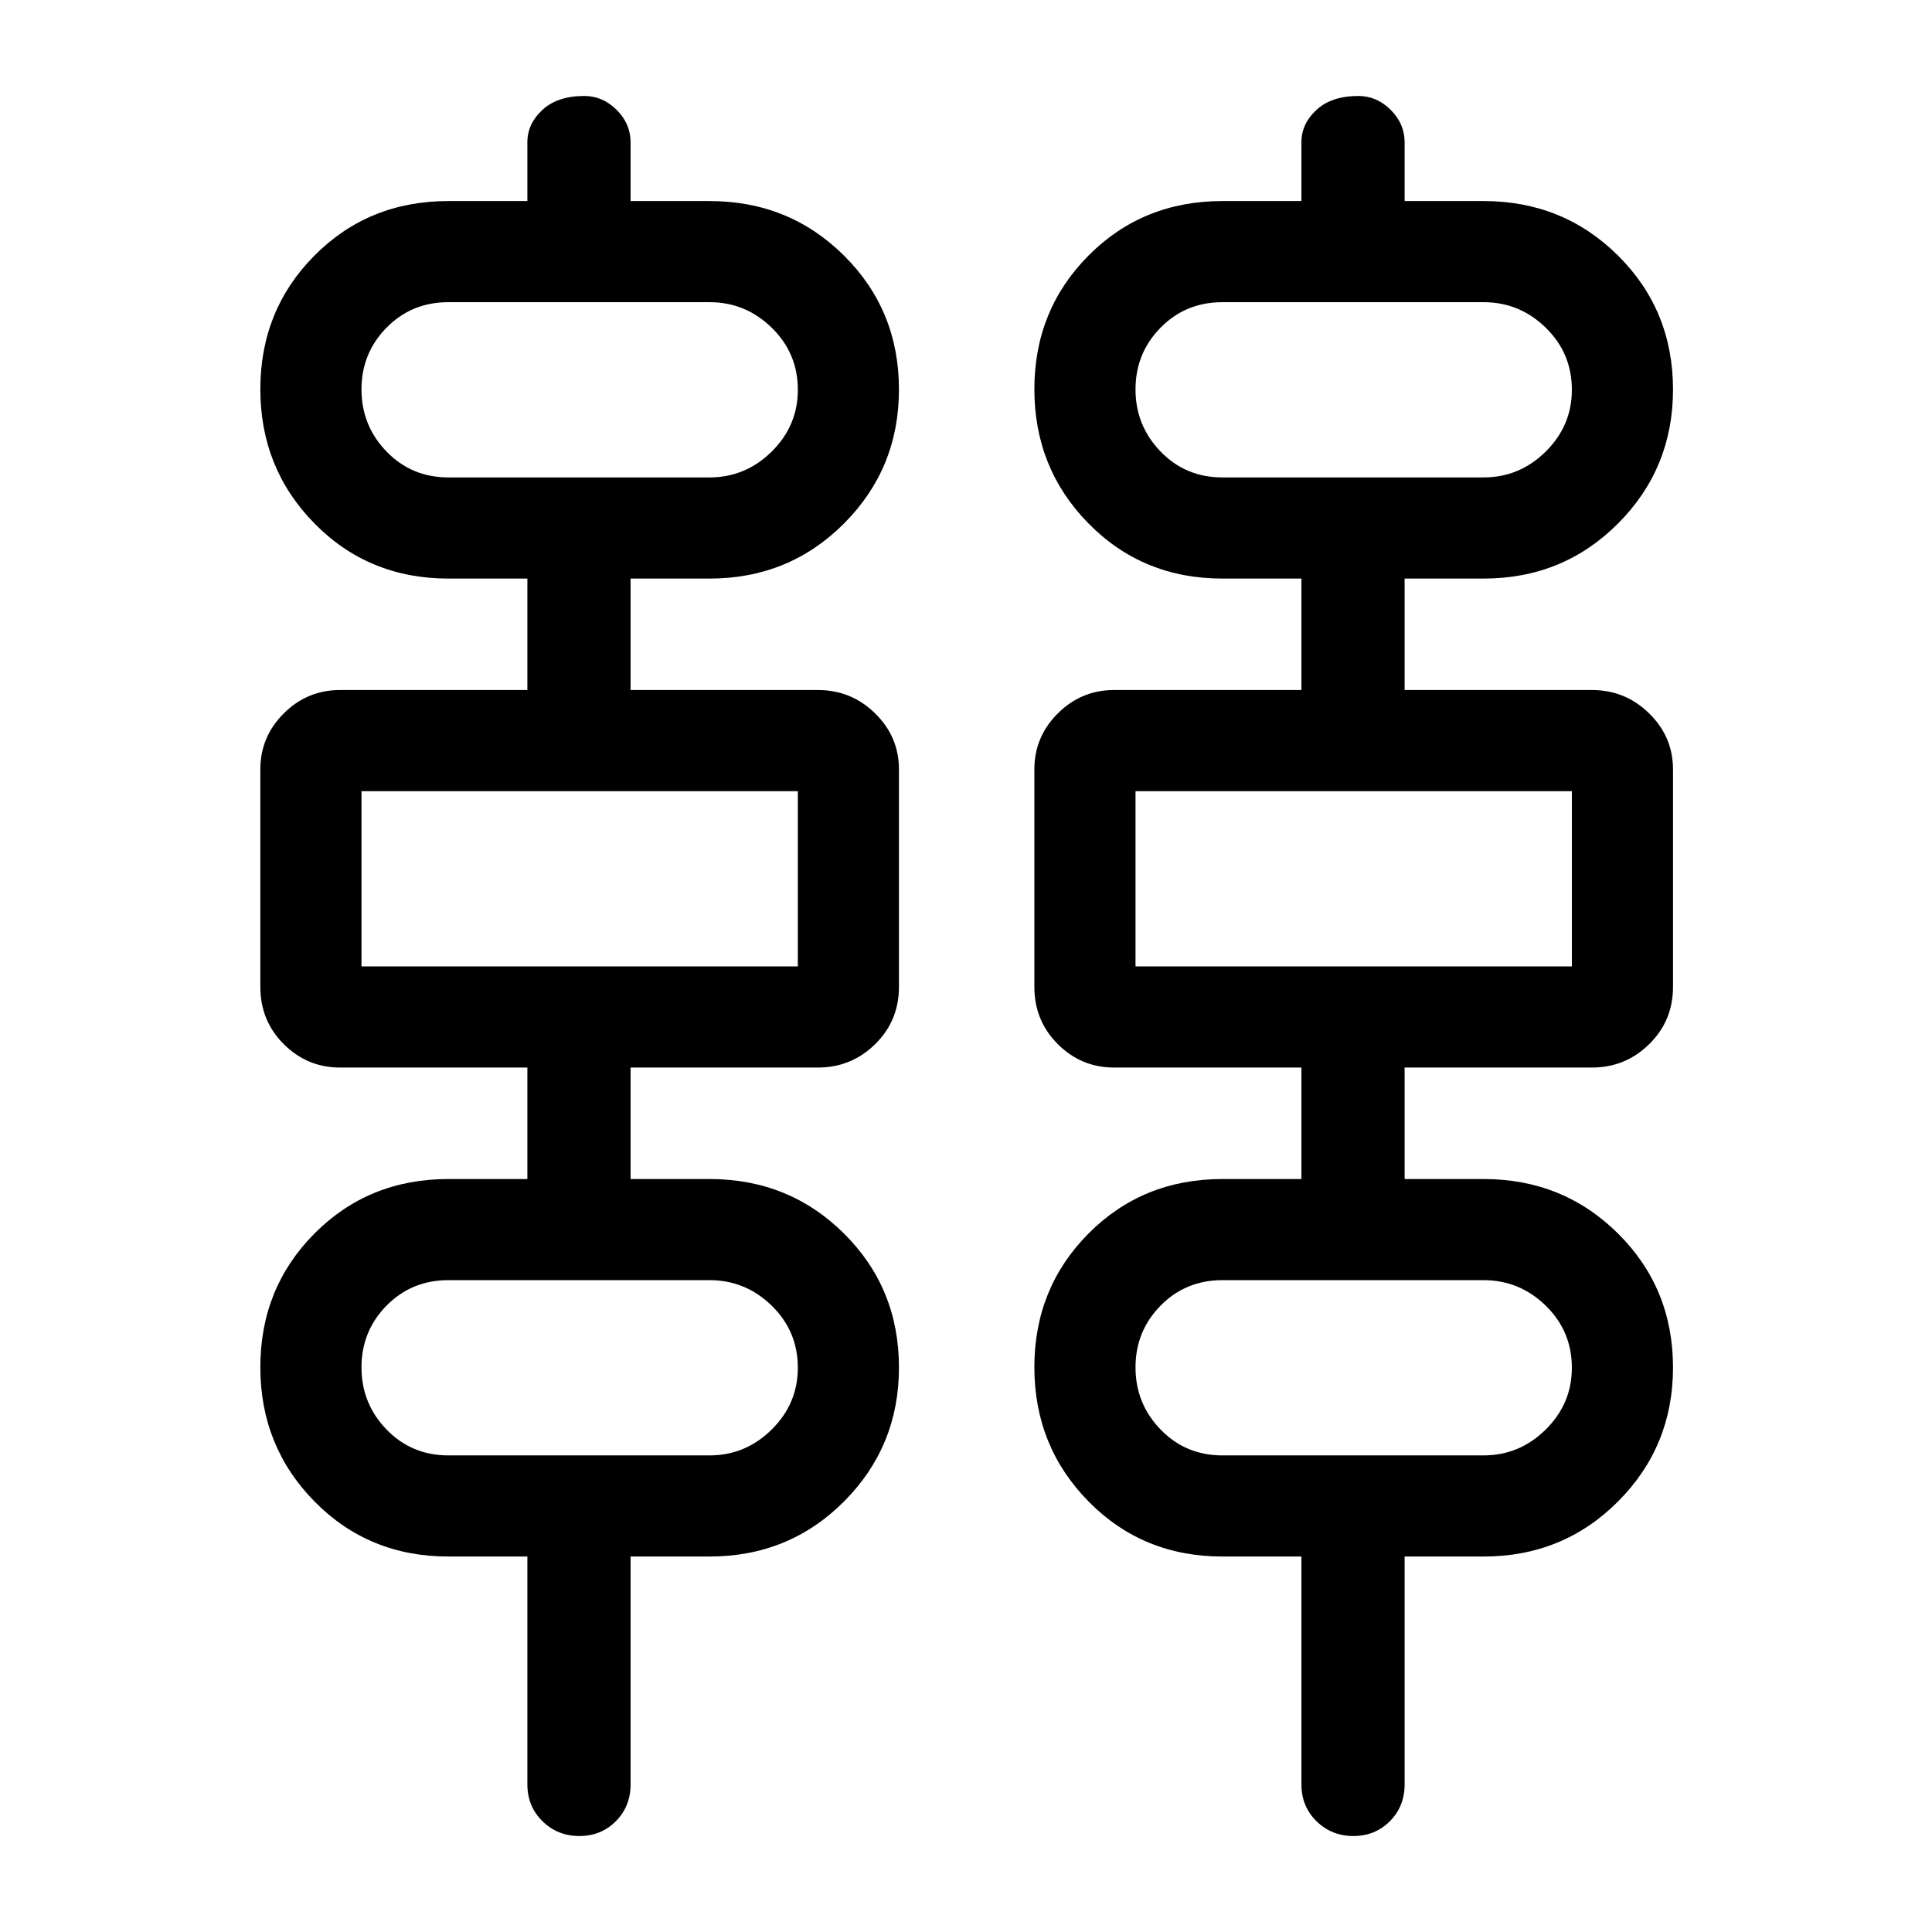 <svg xmlns="http://www.w3.org/2000/svg" height="40" viewBox="0 -960 960 960" width="40"><path d="M287.87-47.69q-10.84 0-18.33-7.37-7.49-7.36-7.49-18.27v-113.24h-39.23q-39.62 0-66.54-27.35-26.92-27.36-26.92-66.73 0-39.37 26.92-66.44 26.92-27.06 66.54-27.06h39.23v-55.39h-93.07q-16.32 0-27.97-11.62-11.65-11.61-11.65-28.51v-108q0-16.25 11.65-27.85 11.65-11.61 27.97-11.61h93.07v-55.38h-39.23q-39.62 0-66.54-27.36-26.92-27.36-26.92-66.73 0-39.37 26.92-66.44 26.92-27.06 66.54-27.06h39.23v-29.23q0-9.16 7.47-16.07t20.82-6.91q9.15 0 16.07 6.91t6.92 16.07v29.23h39.23q39.54 0 66.84 27.12 27.29 27.11 27.29 66.54 0 39.17-27.29 66.55-27.3 27.38-66.84 27.38h-39.23v55.38h93.08q16.6 0 28.44 11.61t11.84 27.86v108q0 16.9-11.84 28.51-11.84 11.61-28.44 11.61h-93.08v55.39h39.23q39.54 0 66.84 27.11 27.29 27.12 27.29 66.55 0 39.17-27.29 66.55-27.3 27.37-66.84 27.37h-39.23v113.24q0 10.91-7.31 18.27-7.31 7.37-18.15 7.37Zm384.61 0q-10.84 0-18.33-7.37-7.48-7.36-7.48-18.27v-113.24h-39.23q-39.62 0-66.54-27.35-26.93-27.36-26.93-66.73 0-39.37 26.93-66.44 26.92-27.06 66.54-27.06h39.23v-55.39h-93.08q-16.31 0-27.96-11.62-11.66-11.61-11.66-28.51v-108q0-16.25 11.66-27.85 11.65-11.61 27.96-11.61h93.08v-55.38h-39.23q-39.62 0-66.54-27.36-26.93-27.36-26.93-66.73 0-39.37 26.93-66.44 26.92-27.06 66.54-27.06h39.23v-29.23q0-9.16 7.47-16.07 7.46-6.91 20.82-6.91 9.15 0 16.07 6.91t6.92 16.07v29.23h39.23q39.53 0 66.83 27.12 27.3 27.11 27.3 66.54 0 39.17-27.3 66.55-27.3 27.38-66.83 27.38h-39.23v55.38h93.07q16.6 0 28.44 11.61 11.85 11.61 11.85 27.86v108q0 16.9-11.85 28.51-11.84 11.61-28.44 11.61h-93.07v55.39h39.23q39.53 0 66.83 27.11 27.3 27.12 27.3 66.55 0 39.17-27.3 66.55-27.3 27.37-66.83 27.37h-39.23v113.24q0 10.91-7.32 18.27-7.31 7.37-18.15 7.37ZM222.82-722.77h129.74q17.88 0 30.88-12.84 13-12.85 13-30.7 0-18.2-13-30.87-13-12.67-30.88-12.67H222.82q-18.31 0-30.76 12.67-12.44 12.67-12.44 30.67t12.44 30.87q12.45 12.87 30.76 12.87Zm384.62 0h129.74q17.87 0 30.87-12.84 13-12.85 13-30.7 0-18.2-13-30.87-13-12.67-30.87-12.67H607.44q-18.32 0-30.76 12.67-12.45 12.67-12.45 30.67t12.45 30.87q12.44 12.87 30.76 12.87ZM179.62-479.79h216.82v-87.08H179.62v87.08Zm384.61 0h216.82v-87.08H564.23v87.08ZM222.82-236.82h129.74q17.88 0 30.88-12.85 13-12.84 13-30.69 0-18.21-13-30.87-13-12.67-30.88-12.67H222.82q-18.31 0-30.76 12.67-12.44 12.66-12.44 30.66 0 18.01 12.44 30.88 12.45 12.87 30.76 12.87Zm384.62 0h129.74q17.87 0 30.87-12.85 13-12.84 13-30.69 0-18.21-13-30.87-13-12.67-30.87-12.67H607.44q-18.32 0-30.76 12.67-12.45 12.66-12.45 30.66 0 18.01 12.45 30.88 12.44 12.87 30.76 12.87ZM179.62-722.77v-87.08V-722.77Zm384.61 0v-87.08V-722.77ZM179.62-479.79v-87.08 87.08Zm384.61 0v-87.08 87.08ZM179.62-236.82v-87.08 87.08Zm384.61 0v-87.08 87.08Z"/></svg>